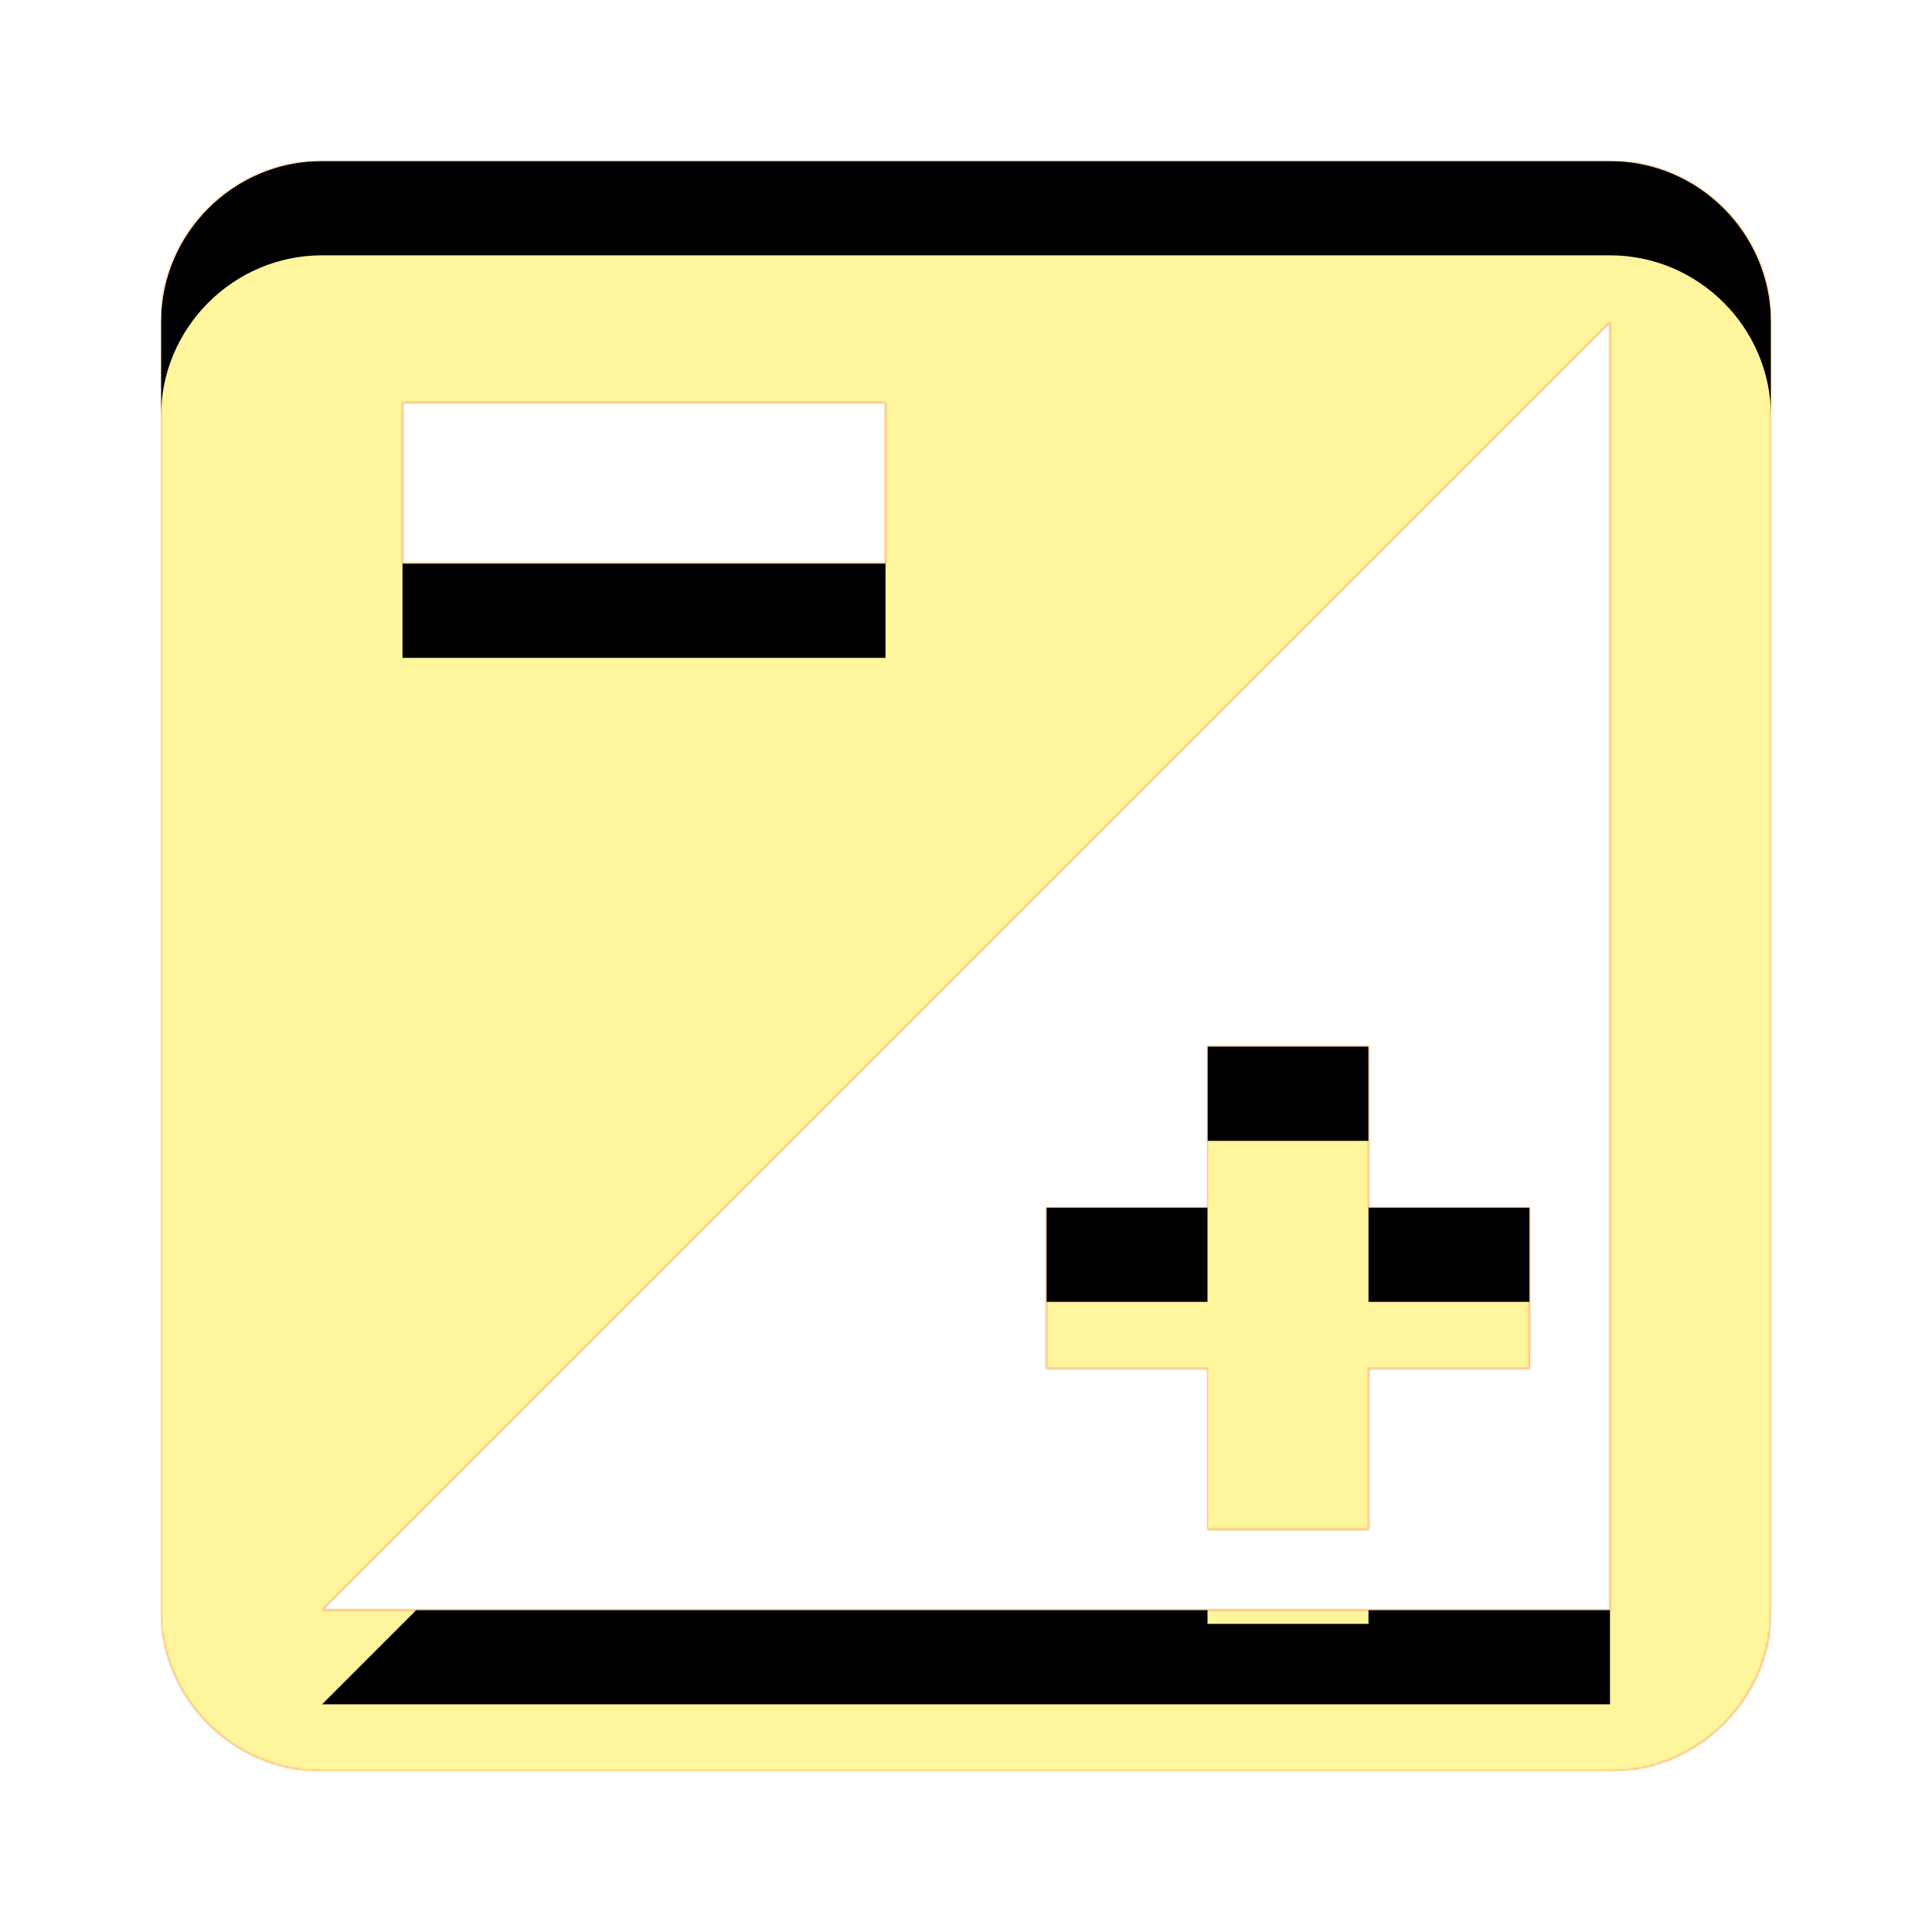 <svg version="1.1" xmlns="http://www.w3.org/2000/svg" xmlns:xlink="http://www.w3.org/1999/xlink" viewBox="0,0,1024,1024">
	<!-- Color names: teamapps-color-1, teamapps-color-2, teamapps-color-3 -->
	<desc>exposure icon - Licensed under Apache License v2.0 (http://www.apache.org/licenses/LICENSE-2.0) - Created with Iconfu.com - Derivative work of Material icons (Copyright Google Inc.)</desc>
	<defs>
		<clipPath id="clip-Cl49csRG">
			<path d="M938.67,170.67v682.66c0,46.93 -38.41,85.34 -85.34,85.34h-682.66c-46.93,0 -85.34,-38.41 -85.34,-85.34v-682.66c0,-46.93 38.41,-85.34 85.34,-85.34h682.66c46.93,0 85.34,38.41 85.34,85.34zM853.33,170.67l-682.66,682.66h682.66zM554.67,725.33v-85.33h85.33v-85.33h85.33v85.33h85.34v85.33h-85.34v85.34h-85.33v-85.34zM213.33,298.67h256v-85.34h-256z"/>
		</clipPath>
		<radialGradient cx="0" cy="0" r="1448.15" id="color-Muew5GXy" gradientUnits="userSpaceOnUse">
			<stop offset="0.07" stop-color="#ffffff"/>
			<stop offset="0.75" stop-color="#000000"/>
		</radialGradient>
		<linearGradient x1="0" y1="1024" x2="1024" y2="0" id="color-Zj7MQ33O" gradientUnits="userSpaceOnUse">
			<stop offset="0.2" stop-color="#000000"/>
			<stop offset="0.8" stop-color="#ffffff"/>
		</linearGradient>
		<filter id="filter-THmfHOoK" x="0%" y="0%" width="100%" height="100%" color-interpolation-filters="sRGB">
			<feColorMatrix values="1 0 0 0 0 0 1 0 0 0 0 0 1 0 0 0 0 0 0.05 0" in="SourceGraphic"/>
			<feOffset dy="20"/>
			<feGaussianBlur stdDeviation="11" result="blur0"/>
			<feColorMatrix values="1 0 0 0 0 0 1 0 0 0 0 0 1 0 0 0 0 0 0.07 0" in="SourceGraphic"/>
			<feOffset dy="30"/>
			<feGaussianBlur stdDeviation="20" result="blur1"/>
			<feMerge>
				<feMergeNode in="blur0"/>
				<feMergeNode in="blur1"/>
			</feMerge>
		</filter>
		<filter id="filter-UBeKS9wK" color-interpolation-filters="sRGB">
			<feOffset/>
		</filter>
		<mask id="mask-1oMTKX7C">
			<path d="M938.67,170.67v682.66c0,46.93 -38.41,85.34 -85.34,85.34h-682.66c-46.93,0 -85.34,-38.41 -85.34,-85.34v-682.66c0,-46.93 38.41,-85.34 85.34,-85.34h682.66c46.93,0 85.34,38.41 85.34,85.34zM853.33,170.67l-682.66,682.66h682.66zM554.67,725.33v-85.33h85.33v-85.33h85.33v85.33h85.34v85.33h-85.34v85.34h-85.33v-85.34zM213.33,298.67h256v-85.34h-256z" fill="#ffffff"/>
		</mask>
		<mask id="mask-9isdPeVk">
			<rect fill="url(#color-Zj7MQ33O)" x="85.33" y="85.33" width="853.34" height="853.34"/>
		</mask>
		<mask id="mask-lgN1xiux">
			<path d="M938.67,170.67v682.66c0,46.93 -38.41,85.34 -85.34,85.34h-682.66c-46.93,0 -85.34,-38.41 -85.34,-85.34v-682.66c0,-46.93 38.41,-85.34 85.34,-85.34h682.66c46.93,0 85.34,38.41 85.34,85.34zM853.33,170.67l-682.66,682.66h682.66zM554.67,725.33v-85.33h85.33v-85.33h85.33v85.33h85.34v85.33h-85.34v85.34h-85.33v-85.34zM213.33,298.67h256v-85.34h-256z" fill="url(#color-Muew5GXy)"/>
		</mask>
	</defs>
	<g fill="none" fill-rule="nonzero" style="mix-blend-mode: normal">
		<g mask="url(#mask-1oMTKX7C)">
			<g color="#ffc107" class="teamapps-color-2">
				<rect x="85.33" y="85.33" width="853.34" height="853.34" fill="currentColor"/>
			</g>
			<g color="#e65100" class="teamapps-color-3" mask="url(#mask-9isdPeVk)">
				<rect x="85.33" y="85.33" width="853.34" height="853.34" fill="currentColor"/>
			</g>
		</g>
		<g filter="url(#filter-UBeKS9wK)" mask="url(#mask-lgN1xiux)">
			<g color="#fff59d" class="teamapps-color-1">
				<rect x="85.33" y="85.33" width="853.34" height="853.34" fill="currentColor"/>
			</g>
		</g>
		<g clip-path="url(#clip-Cl49csRG)">
			<path d="M-7.67,981.67v-1039.34h1039.34v1039.34zM853.33,85.33h-682.66c-46.93,0 -85.34,38.41 -85.34,85.34v682.66c0,46.93 38.41,85.34 85.34,85.34h682.66c46.93,0 85.34,-38.41 85.34,-85.34v-682.66c0,-46.93 -38.41,-85.34 -85.34,-85.34zM853.33,853.33h-682.66l682.66,-682.66zM640,725.33v85.34h85.33v-85.34h85.34v-85.33h-85.34v-85.33h-85.33v85.33h-85.33v85.33zM213.33,213.33h256v85.34h-256z" fill="#000000" filter="url(#filter-THmfHOoK)"/>
		</g>
	</g>
</svg>